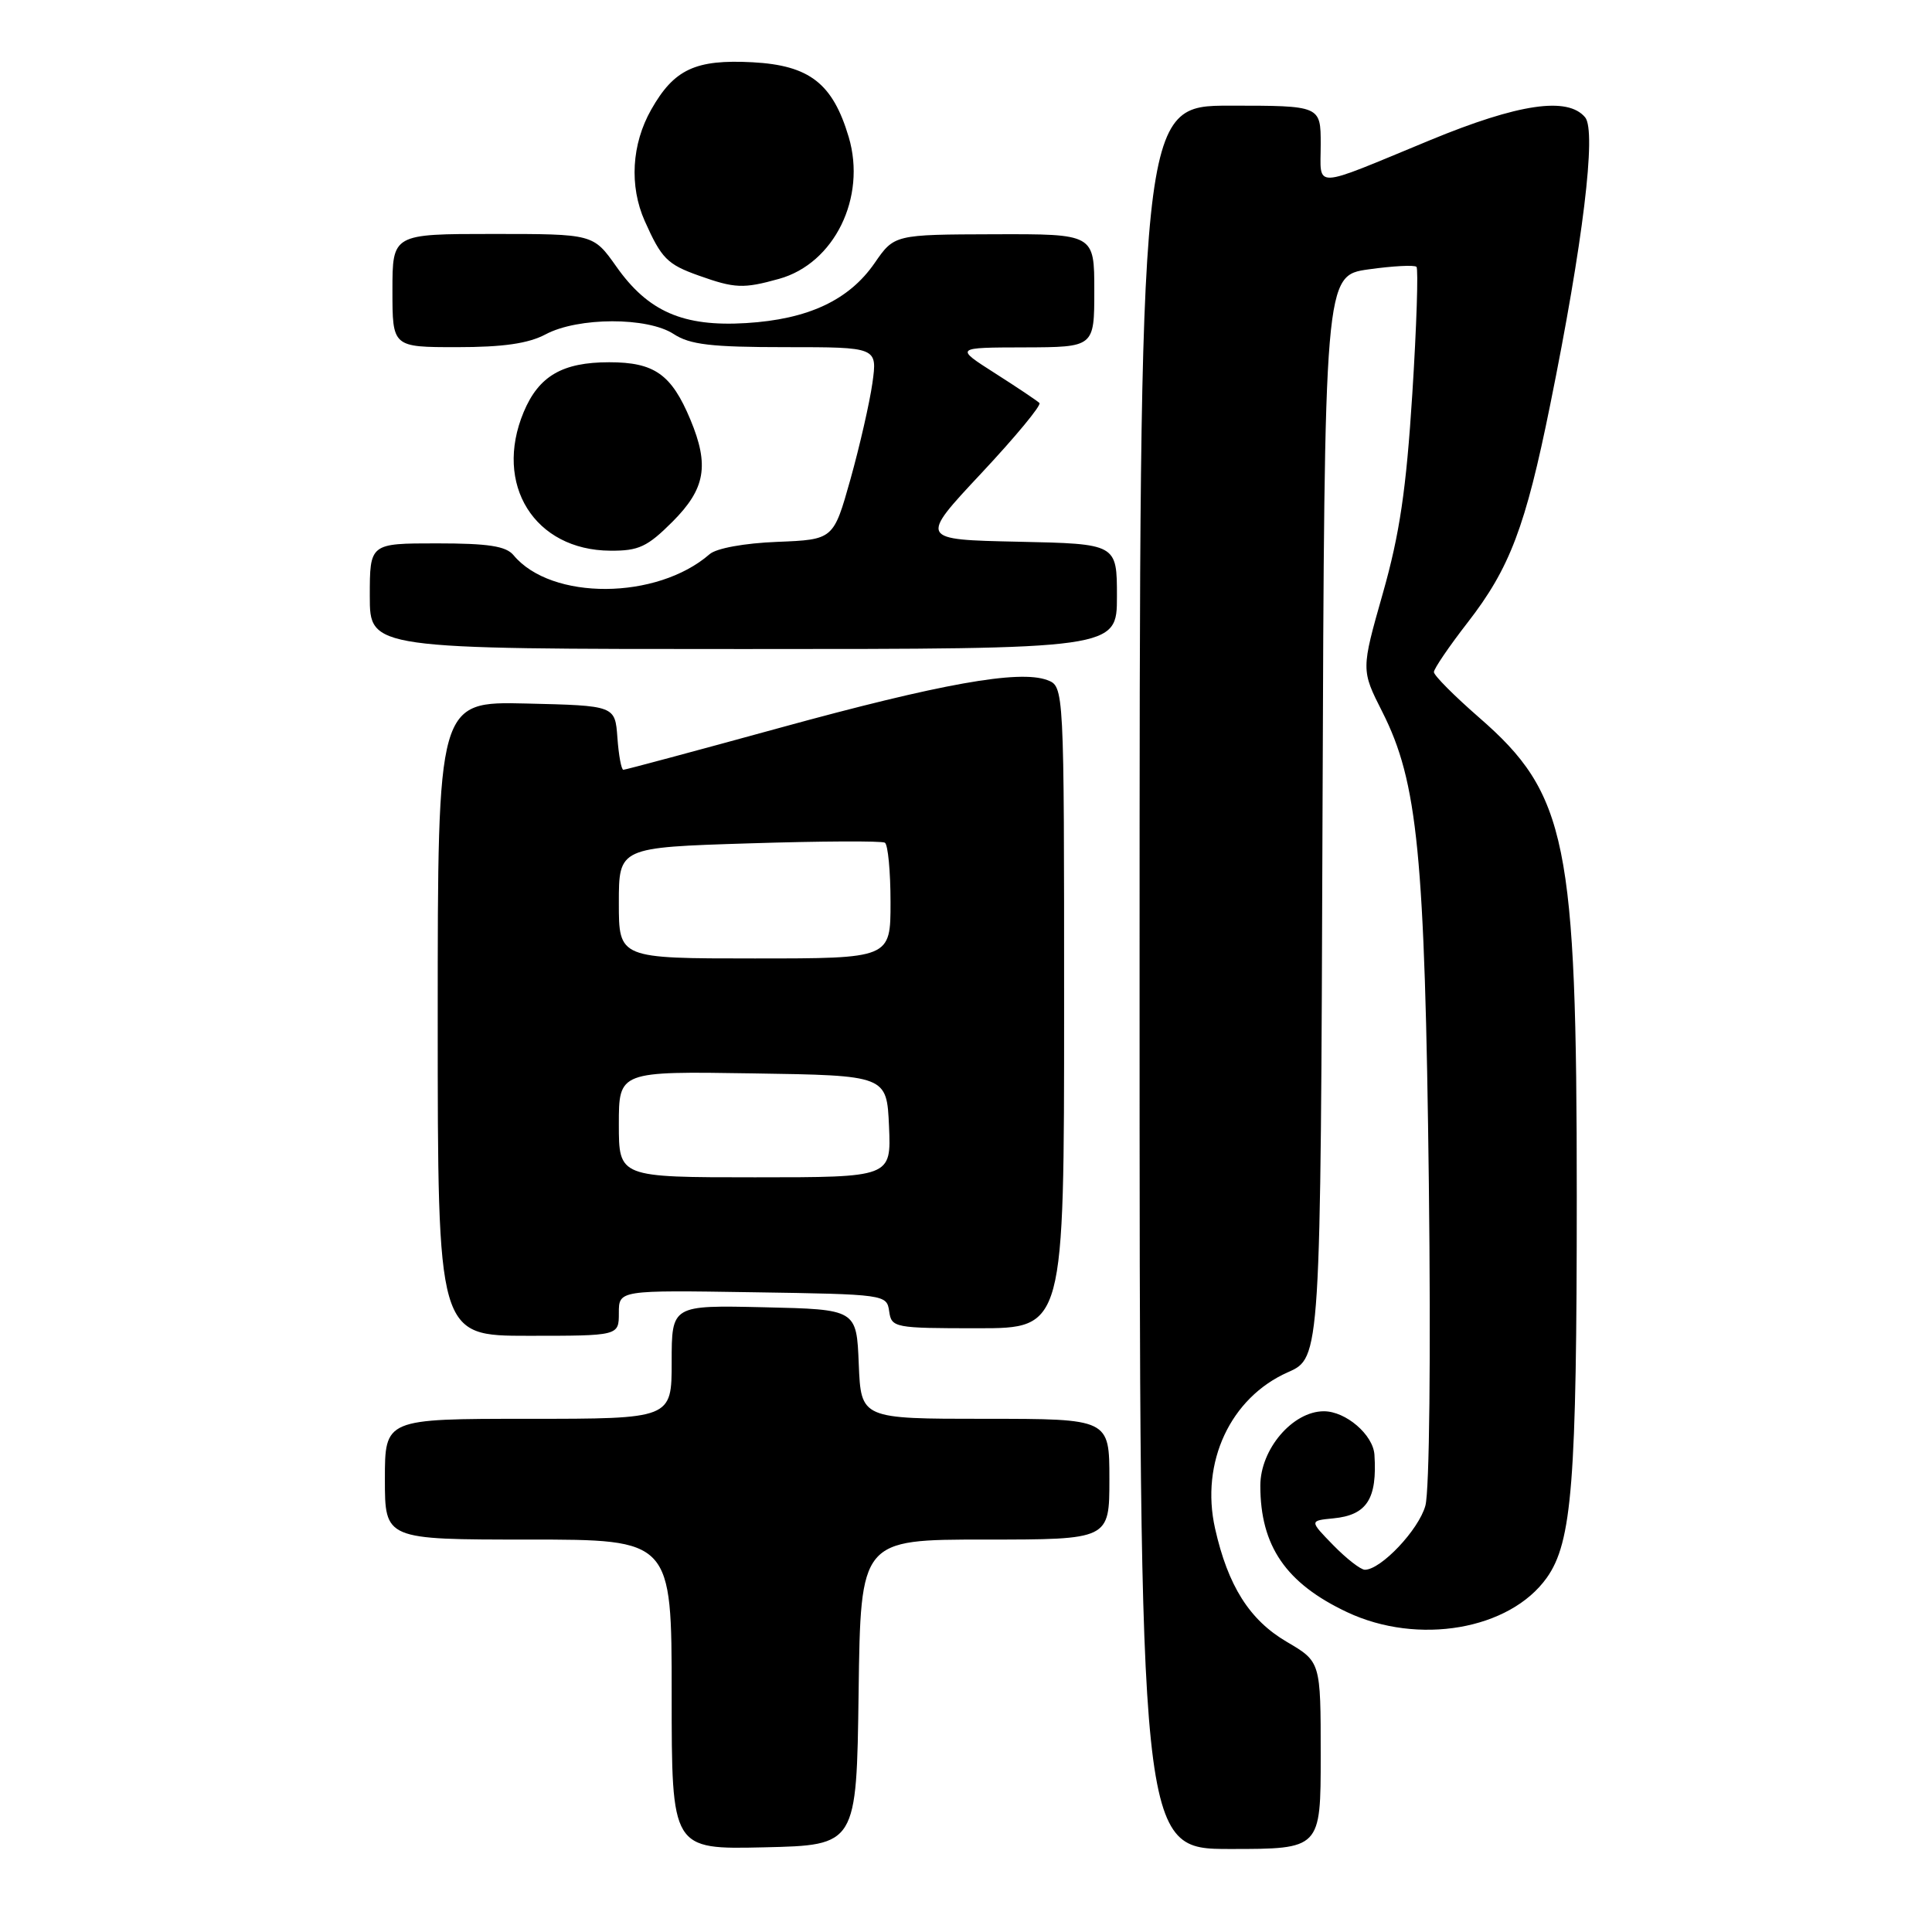<?xml version="1.0" encoding="UTF-8" standalone="no"?>
<!DOCTYPE svg PUBLIC "-//W3C//DTD SVG 1.1//EN" "http://www.w3.org/Graphics/SVG/1.1/DTD/svg11.dtd" >
<svg xmlns="http://www.w3.org/2000/svg" xmlns:xlink="http://www.w3.org/1999/xlink" version="1.1" viewBox="0 0 256 256">
 <g >
 <path fill="currentColor"
d=" M 113.77 224.25 C 114.04 204.00 114.04 204.00 130.52 204.00 C 147.00 204.00 147.00 204.00 147.00 196.00 C 147.00 188.00 147.00 188.00 130.54 188.00 C 114.09 188.00 114.09 188.00 113.79 180.75 C 113.50 173.50 113.50 173.50 101.25 173.22 C 89.00 172.94 89.00 172.94 89.00 180.47 C 89.00 188.00 89.00 188.00 70.00 188.00 C 51.00 188.00 51.00 188.00 51.00 196.00 C 51.00 204.00 51.00 204.00 70.00 204.00 C 89.00 204.00 89.00 204.00 89.00 224.53 C 89.00 245.06 89.00 245.06 101.25 244.78 C 113.50 244.50 113.50 244.50 113.77 224.25 Z  M 175.00 232.60 C 175.00 220.19 175.00 220.19 170.50 217.55 C 165.57 214.66 162.71 210.14 161.00 202.52 C 159.04 193.77 163.04 185.20 170.65 181.83 C 174.99 179.91 174.99 179.91 175.24 108.21 C 175.50 36.51 175.50 36.51 181.36 35.69 C 184.58 35.24 187.43 35.09 187.69 35.36 C 187.95 35.62 187.71 43.19 187.14 52.17 C 186.33 64.89 185.47 70.74 183.23 78.63 C 180.35 88.77 180.35 88.77 183.17 94.34 C 187.86 103.62 188.80 113.15 189.33 156.82 C 189.60 179.57 189.41 197.56 188.87 199.51 C 187.99 202.71 182.98 208.00 180.85 208.00 C 180.30 208.00 178.42 206.54 176.67 204.75 C 173.50 201.50 173.50 201.50 176.68 201.19 C 181.12 200.76 182.50 198.62 182.12 192.75 C 181.94 190.11 178.33 187.00 175.42 187.00 C 171.29 187.00 167.00 192.02 167.00 196.86 C 167.00 204.85 170.39 209.80 178.50 213.62 C 187.90 218.05 200.04 215.96 204.95 209.07 C 208.31 204.35 208.93 196.42 208.93 158.50 C 208.93 111.54 207.64 105.20 195.97 95.06 C 192.69 92.20 190.00 89.50 190.00 89.05 C 190.00 88.61 192.02 85.64 194.49 82.46 C 200.06 75.28 202.14 69.80 205.41 53.63 C 209.75 32.23 211.56 17.37 210.04 15.55 C 207.73 12.77 201.22 13.73 189.50 18.57 C 173.62 25.13 175.00 25.08 175.00 19.12 C 175.00 14.00 175.00 14.00 163.00 14.00 C 151.00 14.00 151.00 14.00 151.00 129.50 C 151.00 245.00 151.00 245.00 163.00 245.00 C 175.00 245.00 175.00 245.00 175.00 232.60 Z  M 82.00 173.98 C 82.00 170.95 82.00 170.95 99.75 171.23 C 117.30 171.50 117.50 171.53 117.82 173.75 C 118.13 175.93 118.48 176.00 129.57 176.00 C 141.00 176.00 141.00 176.00 141.00 133.48 C 141.00 90.95 141.00 90.95 138.75 90.11 C 135.04 88.73 124.63 90.59 103.29 96.45 C 92.18 99.50 82.87 102.00 82.60 102.00 C 82.33 102.00 81.98 100.09 81.81 97.75 C 81.50 93.50 81.50 93.50 69.75 93.22 C 58.00 92.94 58.00 92.94 58.00 134.97 C 58.00 177.00 58.00 177.00 70.00 177.00 C 82.00 177.00 82.00 177.00 82.00 173.98 Z  M 148.00 79.03 C 148.00 72.06 148.00 72.06 134.90 71.78 C 121.80 71.50 121.80 71.50 130.03 62.71 C 134.55 57.88 138.02 53.69 137.73 53.40 C 137.44 53.11 134.80 51.34 131.85 49.46 C 126.50 46.05 126.50 46.05 135.75 46.03 C 145.00 46.00 145.00 46.00 145.00 38.50 C 145.00 31.00 145.00 31.00 131.75 31.04 C 118.50 31.08 118.50 31.08 115.89 34.86 C 112.49 39.78 107.08 42.31 98.87 42.81 C 90.52 43.32 85.87 41.29 81.66 35.31 C 78.61 31.00 78.61 31.00 65.31 31.00 C 52.00 31.00 52.00 31.00 52.00 38.50 C 52.00 46.00 52.00 46.00 60.55 46.00 C 66.67 46.00 70.01 45.52 72.30 44.30 C 76.61 42.01 85.82 41.99 89.28 44.27 C 91.43 45.67 94.24 46.00 104.09 46.00 C 116.26 46.00 116.26 46.00 115.60 50.75 C 115.23 53.36 113.92 59.10 112.69 63.50 C 110.44 71.50 110.44 71.50 102.99 71.80 C 98.63 71.97 94.92 72.65 94.03 73.43 C 87.05 79.51 73.05 79.59 68.05 73.57 C 67.05 72.36 64.71 72.00 57.88 72.00 C 49.00 72.00 49.00 72.00 49.00 79.00 C 49.00 86.00 49.00 86.00 98.50 86.00 C 148.00 86.00 148.00 86.00 148.00 79.03 Z  M 89.12 69.12 C 93.47 64.76 94.01 61.67 91.48 55.60 C 88.97 49.59 86.71 48.00 80.72 48.00 C 74.52 48.00 71.39 49.82 69.39 54.60 C 65.38 64.20 70.82 72.91 80.87 72.97 C 84.63 73.00 85.78 72.46 89.12 69.12 Z  M 103.23 36.95 C 110.54 34.92 114.84 26.18 112.46 18.16 C 110.34 11.05 107.27 8.66 99.72 8.25 C 92.15 7.85 89.32 9.17 86.29 14.52 C 83.69 19.10 83.37 24.65 85.43 29.28 C 87.65 34.26 88.41 35.03 92.60 36.52 C 97.37 38.22 98.50 38.27 103.23 36.95 Z  M 82.00 148.98 C 82.00 141.95 82.00 141.95 99.75 142.23 C 117.50 142.50 117.50 142.50 117.80 149.25 C 118.09 156.00 118.09 156.00 100.05 156.00 C 82.00 156.00 82.00 156.00 82.00 148.98 Z  M 82.00 119.65 C 82.00 112.29 82.00 112.29 99.25 111.75 C 108.74 111.45 116.84 111.41 117.25 111.66 C 117.66 111.91 118.00 115.47 118.00 119.56 C 118.00 127.00 118.00 127.00 100.00 127.00 C 82.00 127.00 82.00 127.00 82.00 119.65 Z "/>
</g>
</svg>